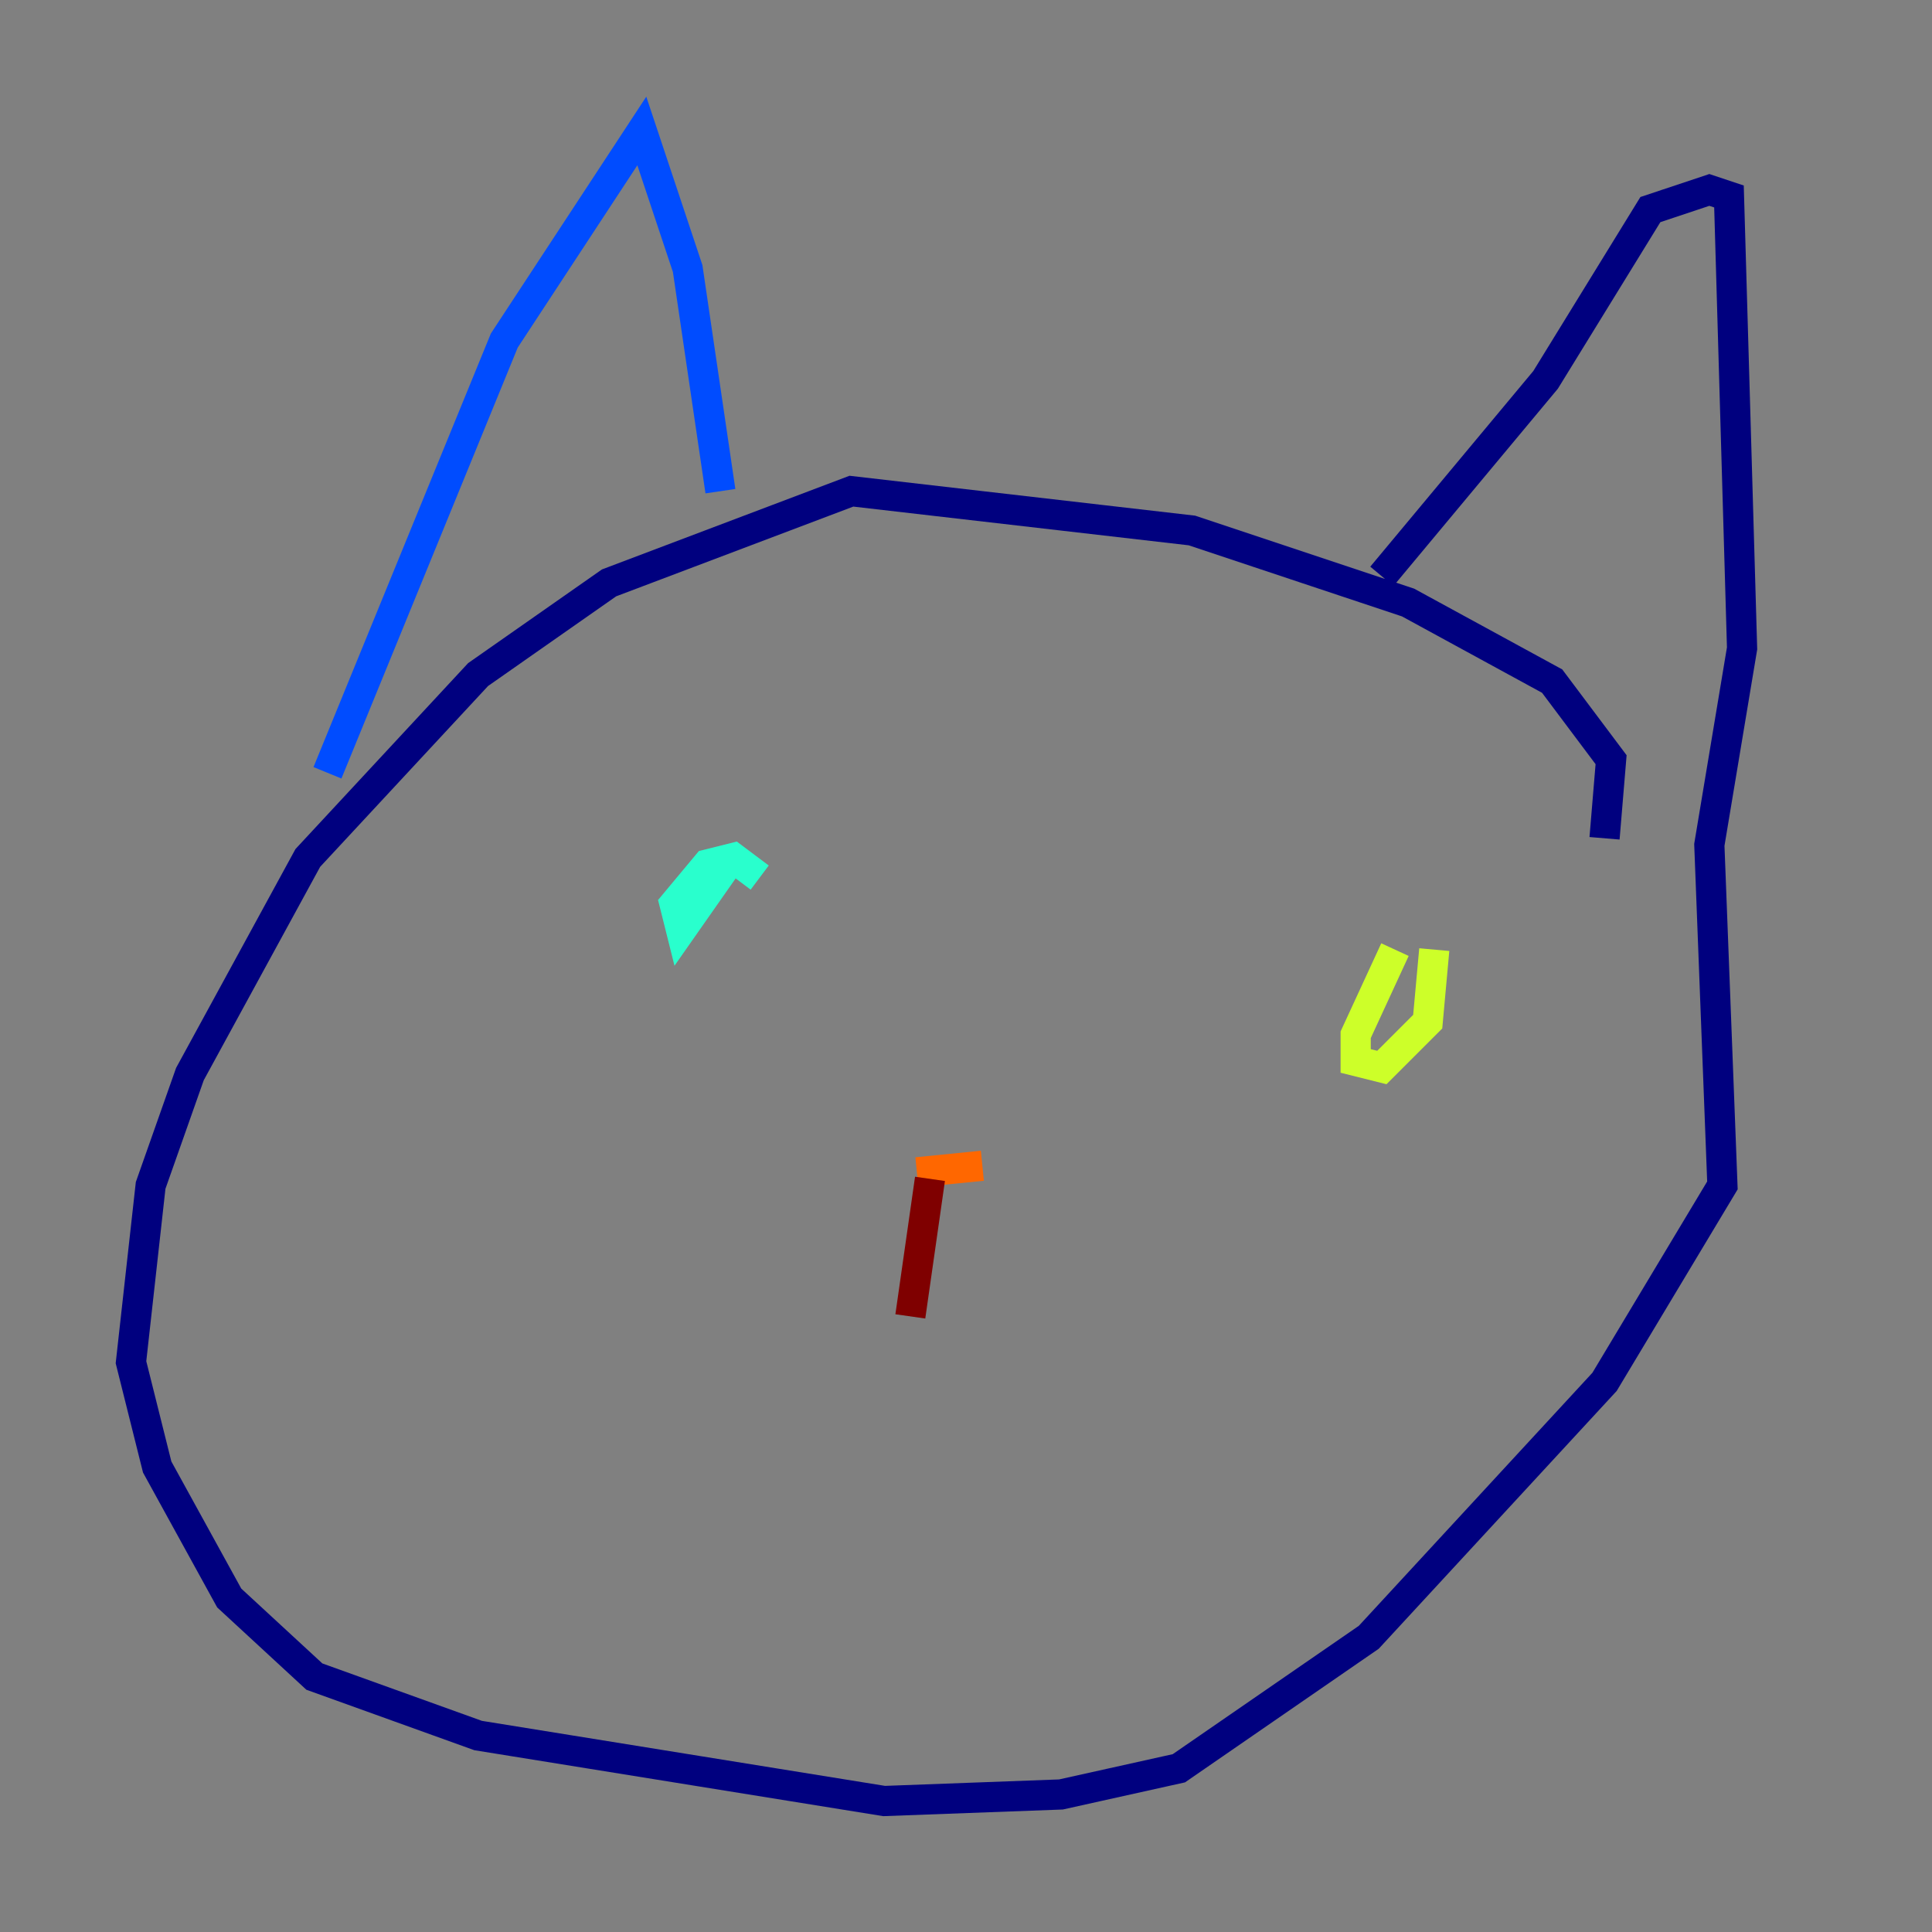 <?xml version="1.0" encoding="utf-8" ?>
<svg baseProfile="tiny" height="128" version="1.2" viewBox="0,0,128,128" width="128" xmlns="http://www.w3.org/2000/svg" xmlns:ev="http://www.w3.org/2001/xml-events" xmlns:xlink="http://www.w3.org/1999/xlink"><rect x="0" y="0" width="128" height="128" fill="#808080" stroke="none"/><defs /><polyline fill="none" points="106.305,55.539 106.739,50.332 102.834,45.125 93.288,39.919 78.969,35.146 56.407,32.542 40.352,38.617 31.675,44.691 20.393,56.841 12.583,71.159 9.98,78.536 8.678,90.251 10.414,97.193 15.186,105.871 20.827,111.078 31.675,114.983 58.576,119.322 70.291,118.888 78.102,117.153 90.685,108.475 106.305,91.552 114.115,78.536 113.248,55.973 115.417,42.956 114.549,13.017 113.248,12.583 109.342,13.885 102.4,25.166 91.552,38.183" stroke="#00007f" stroke-width="2" /><polyline fill="none" points="21.695,51.2 33.41,22.563 42.522,8.678 45.559,17.79 47.729,32.542" stroke="#004cff" stroke-width="2" /><polyline fill="none" points="50.332,58.142 48.597,56.841 46.861,57.275 44.691,59.878 45.125,61.614 48.163,57.275" stroke="#29ffcd" stroke-width="2" /><polyline fill="none" points="92.42,62.915 89.817,68.556 89.817,70.291 91.552,70.725 94.59,67.688 95.024,62.915" stroke="#cdff29" stroke-width="2" /><polyline fill="none" points="65.085,77.234 60.746,77.668" stroke="#ff6700" stroke-width="2" /><polyline fill="none" points="61.614,78.102 60.312,87.214" stroke="#7f0000" stroke-width="2" /></svg>